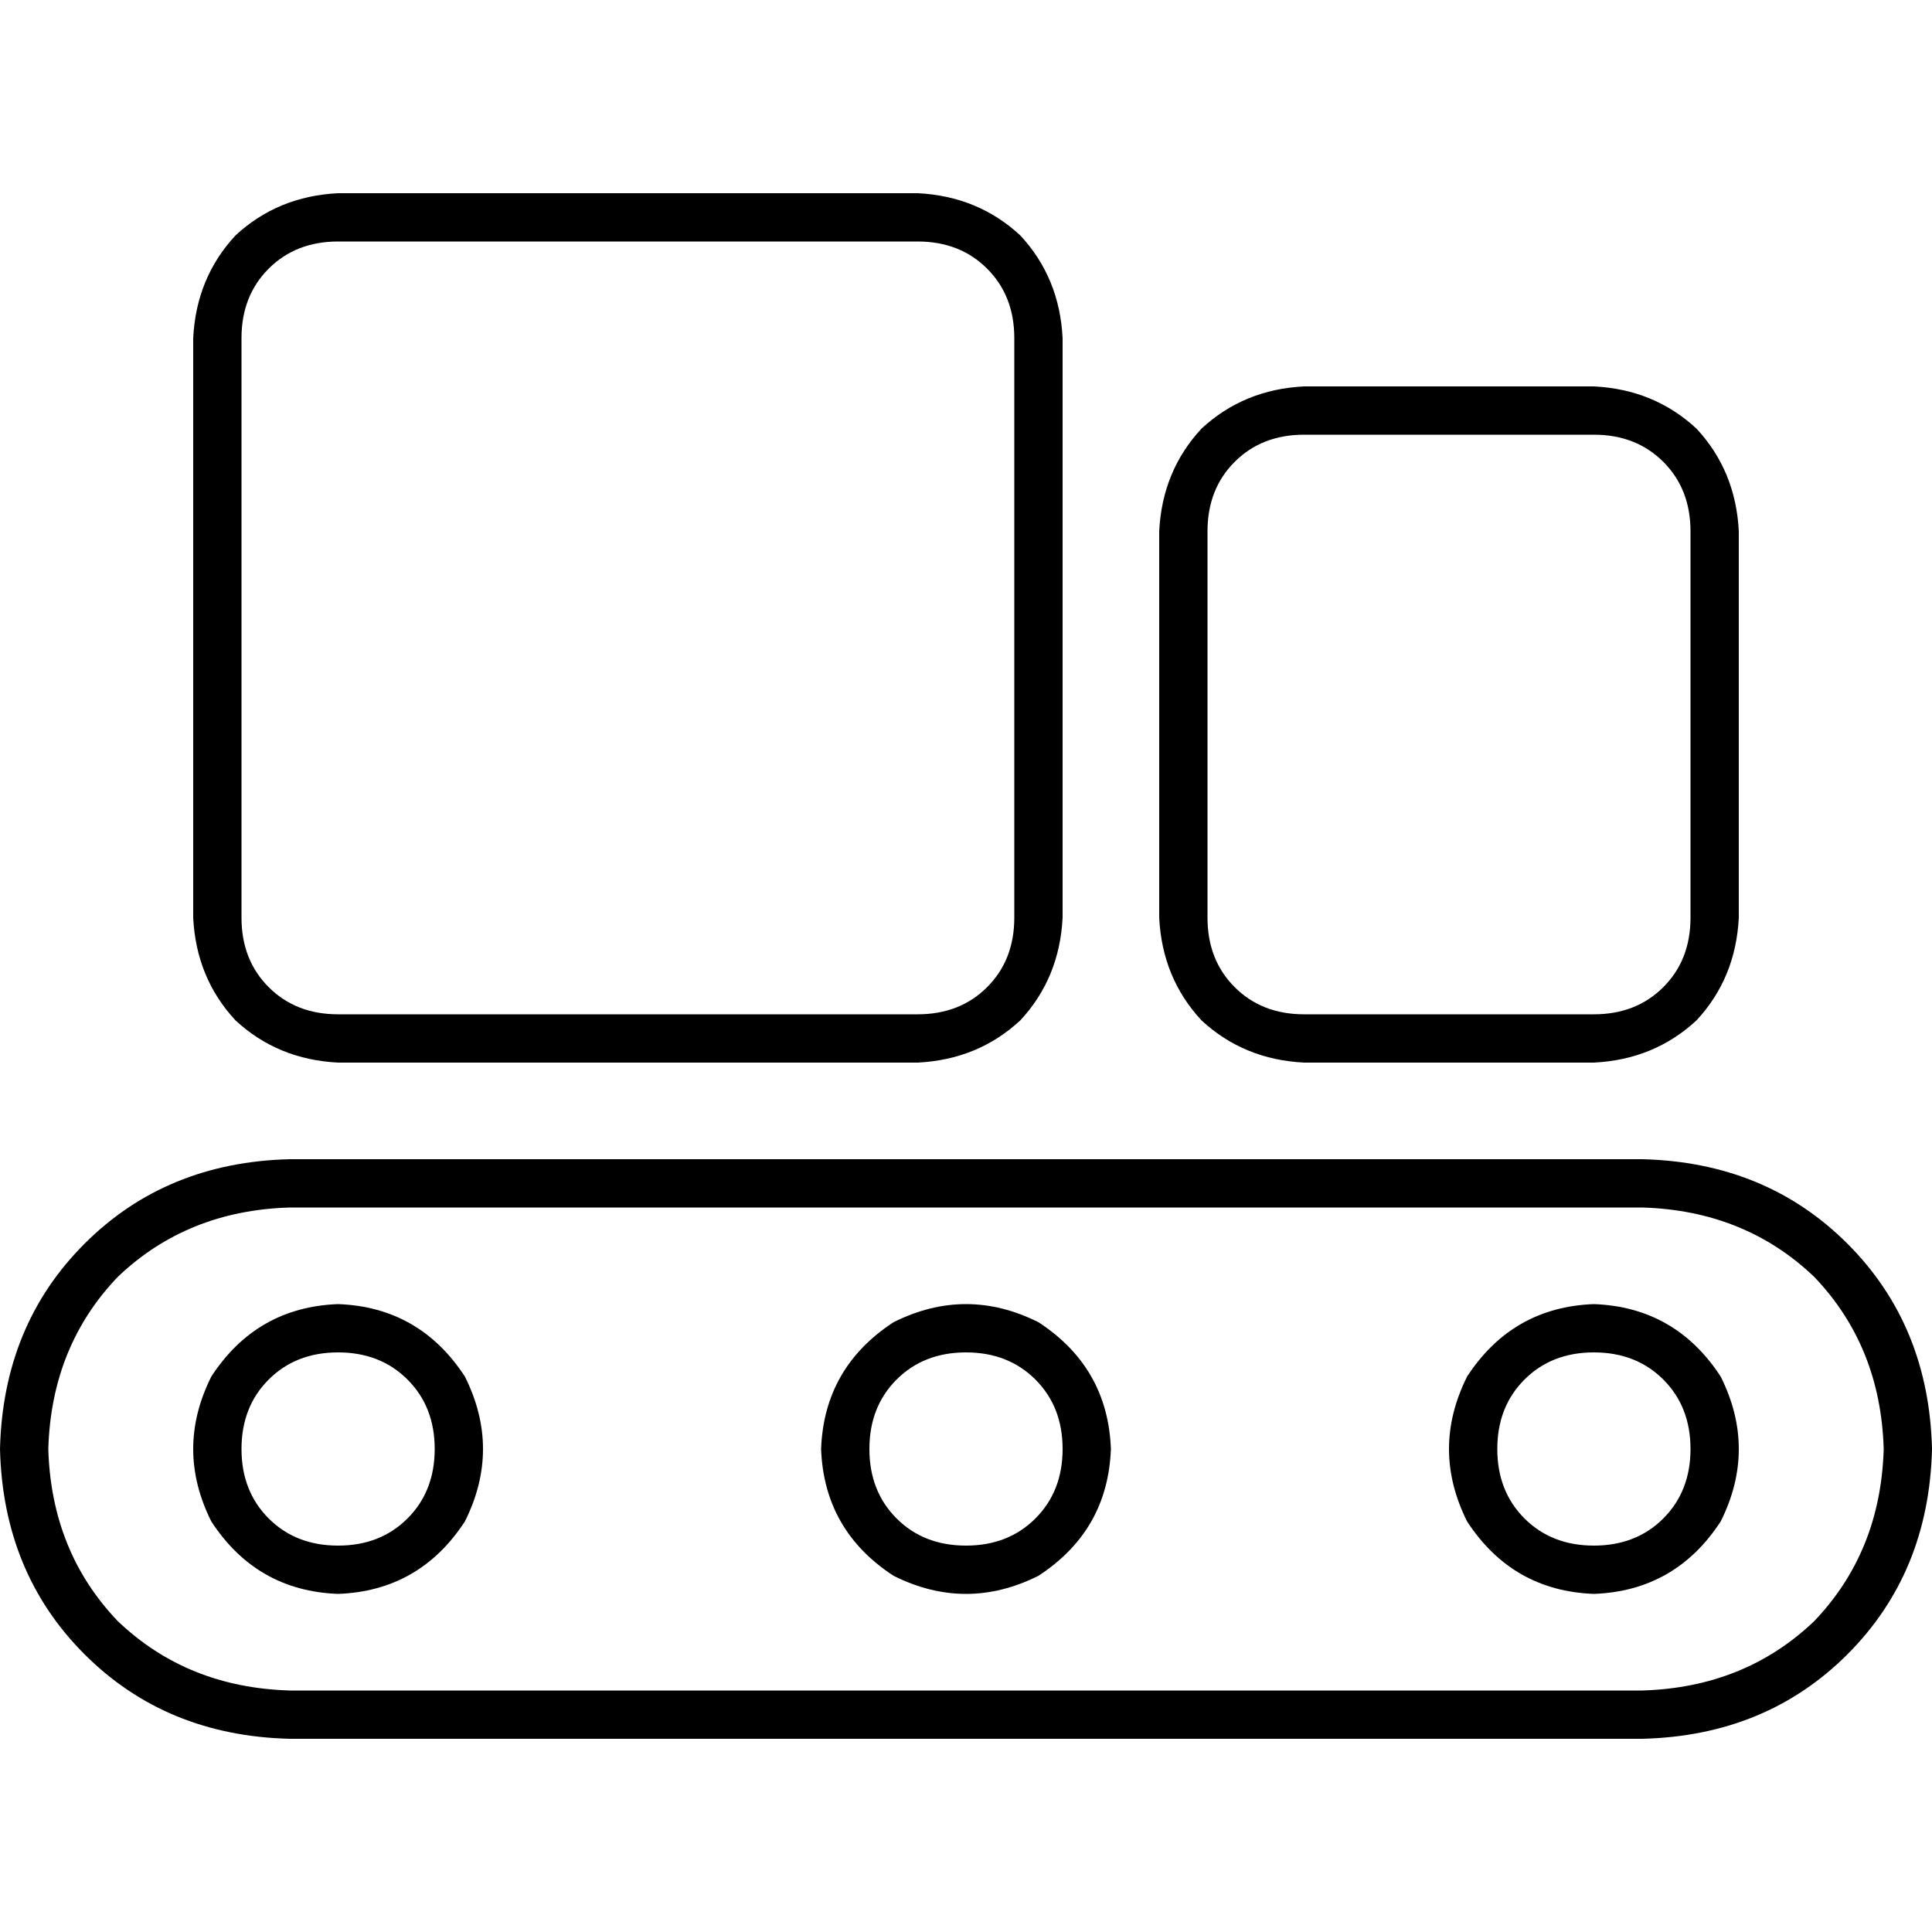 <svg xmlns="http://www.w3.org/2000/svg" viewBox="0 0 512 512">
  <path d="M 243.2 64 Q 254.4 64 261.6 71.2 L 261.6 71.2 L 261.6 71.2 Q 268.8 78.4 268.8 89.6 L 268.8 243.2 L 268.8 243.2 Q 268.8 254.4 261.6 261.6 Q 254.4 268.8 243.2 268.8 L 89.6 268.8 L 89.6 268.8 Q 78.4 268.8 71.2 261.6 Q 64 254.4 64 243.2 L 64 89.6 L 64 89.6 Q 64 78.4 71.2 71.2 Q 78.4 64 89.6 64 L 243.2 64 L 243.2 64 Z M 89.6 51.2 Q 73.6 52 62.4 62.4 L 62.4 62.4 L 62.4 62.4 Q 52 73.6 51.2 89.6 L 51.2 243.2 L 51.2 243.2 Q 52 259.2 62.4 270.4 Q 73.6 280.8 89.6 281.6 L 243.2 281.6 L 243.2 281.6 Q 259.2 280.8 270.4 270.4 Q 280.8 259.2 281.6 243.2 L 281.6 89.6 L 281.6 89.6 Q 280.8 73.6 270.4 62.4 Q 259.2 52 243.2 51.2 L 89.6 51.2 L 89.6 51.2 Z M 422.4 115.2 Q 433.6 115.2 440.8 122.4 L 440.8 122.4 L 440.8 122.4 Q 448 129.6 448 140.8 L 448 243.2 L 448 243.2 Q 448 254.4 440.8 261.6 Q 433.6 268.8 422.4 268.8 L 345.6 268.8 L 345.6 268.8 Q 334.4 268.8 327.2 261.6 Q 320 254.4 320 243.2 L 320 140.8 L 320 140.8 Q 320 129.6 327.2 122.4 Q 334.4 115.2 345.6 115.2 L 422.4 115.2 L 422.4 115.2 Z M 345.6 102.4 Q 329.6 103.2 318.4 113.6 L 318.4 113.6 L 318.4 113.6 Q 308 124.8 307.2 140.8 L 307.2 243.2 L 307.2 243.2 Q 308 259.2 318.4 270.4 Q 329.6 280.8 345.6 281.6 L 422.4 281.6 L 422.4 281.6 Q 438.4 280.8 449.6 270.4 Q 460 259.2 460.8 243.2 L 460.8 140.8 L 460.8 140.8 Q 460 124.8 449.6 113.6 Q 438.4 103.2 422.4 102.4 L 345.6 102.4 L 345.6 102.4 Z M 435.2 320 Q 462.4 320.8 480.8 338.4 L 480.8 338.4 L 480.8 338.4 Q 498.4 356.8 499.2 384 Q 498.4 411.2 480.8 429.6 Q 462.4 447.2 435.2 448 L 76.8 448 L 76.8 448 Q 49.6 447.2 31.2 429.6 Q 13.6 411.2 12.8 384 Q 13.6 356.8 31.2 338.4 Q 49.6 320.8 76.8 320 L 435.2 320 L 435.2 320 Z M 76.8 307.2 Q 44 308 22.4 329.6 L 22.4 329.6 L 22.4 329.6 Q 0.8 351.2 0 384 Q 0.8 416.8 22.4 438.4 Q 44 460 76.8 460.8 L 435.2 460.8 L 435.2 460.8 Q 468 460 489.6 438.4 Q 511.2 416.8 512 384 Q 511.2 351.2 489.6 329.6 Q 468 308 435.2 307.2 L 76.8 307.2 L 76.8 307.2 Z M 89.6 358.4 Q 100.8 358.4 108 365.6 L 108 365.6 L 108 365.6 Q 115.2 372.8 115.2 384 Q 115.2 395.2 108 402.4 Q 100.8 409.6 89.6 409.6 Q 78.4 409.6 71.2 402.4 Q 64 395.2 64 384 Q 64 372.8 71.2 365.6 Q 78.4 358.4 89.6 358.4 L 89.6 358.4 Z M 89.6 422.4 Q 111.2 421.6 123.2 403.2 Q 132.8 384 123.2 364.8 Q 111.2 346.4 89.6 345.6 Q 68 346.4 56 364.8 Q 46.4 384 56 403.2 Q 68 421.6 89.6 422.4 L 89.6 422.4 Z M 230.4 384 Q 230.4 372.8 237.6 365.6 L 237.6 365.6 L 237.6 365.6 Q 244.8 358.4 256 358.4 Q 267.2 358.4 274.4 365.6 Q 281.6 372.8 281.6 384 Q 281.6 395.2 274.4 402.4 Q 267.2 409.6 256 409.6 Q 244.8 409.6 237.6 402.4 Q 230.4 395.2 230.4 384 L 230.4 384 Z M 294.4 384 Q 293.6 362.4 275.2 350.4 Q 256 340.8 236.8 350.4 Q 218.4 362.4 217.6 384 Q 218.4 405.6 236.8 417.6 Q 256 427.2 275.2 417.6 Q 293.6 405.6 294.4 384 L 294.4 384 Z M 422.4 358.4 Q 433.6 358.4 440.8 365.6 L 440.8 365.6 L 440.8 365.6 Q 448 372.8 448 384 Q 448 395.2 440.8 402.4 Q 433.6 409.6 422.4 409.6 Q 411.2 409.6 404 402.4 Q 396.8 395.2 396.8 384 Q 396.8 372.8 404 365.6 Q 411.2 358.4 422.4 358.4 L 422.4 358.4 Z M 422.4 422.4 Q 444 421.6 456 403.2 Q 465.6 384 456 364.8 Q 444 346.4 422.4 345.6 Q 400.8 346.4 388.8 364.8 Q 379.2 384 388.8 403.2 Q 400.8 421.6 422.4 422.4 L 422.4 422.4 Z" />
</svg>